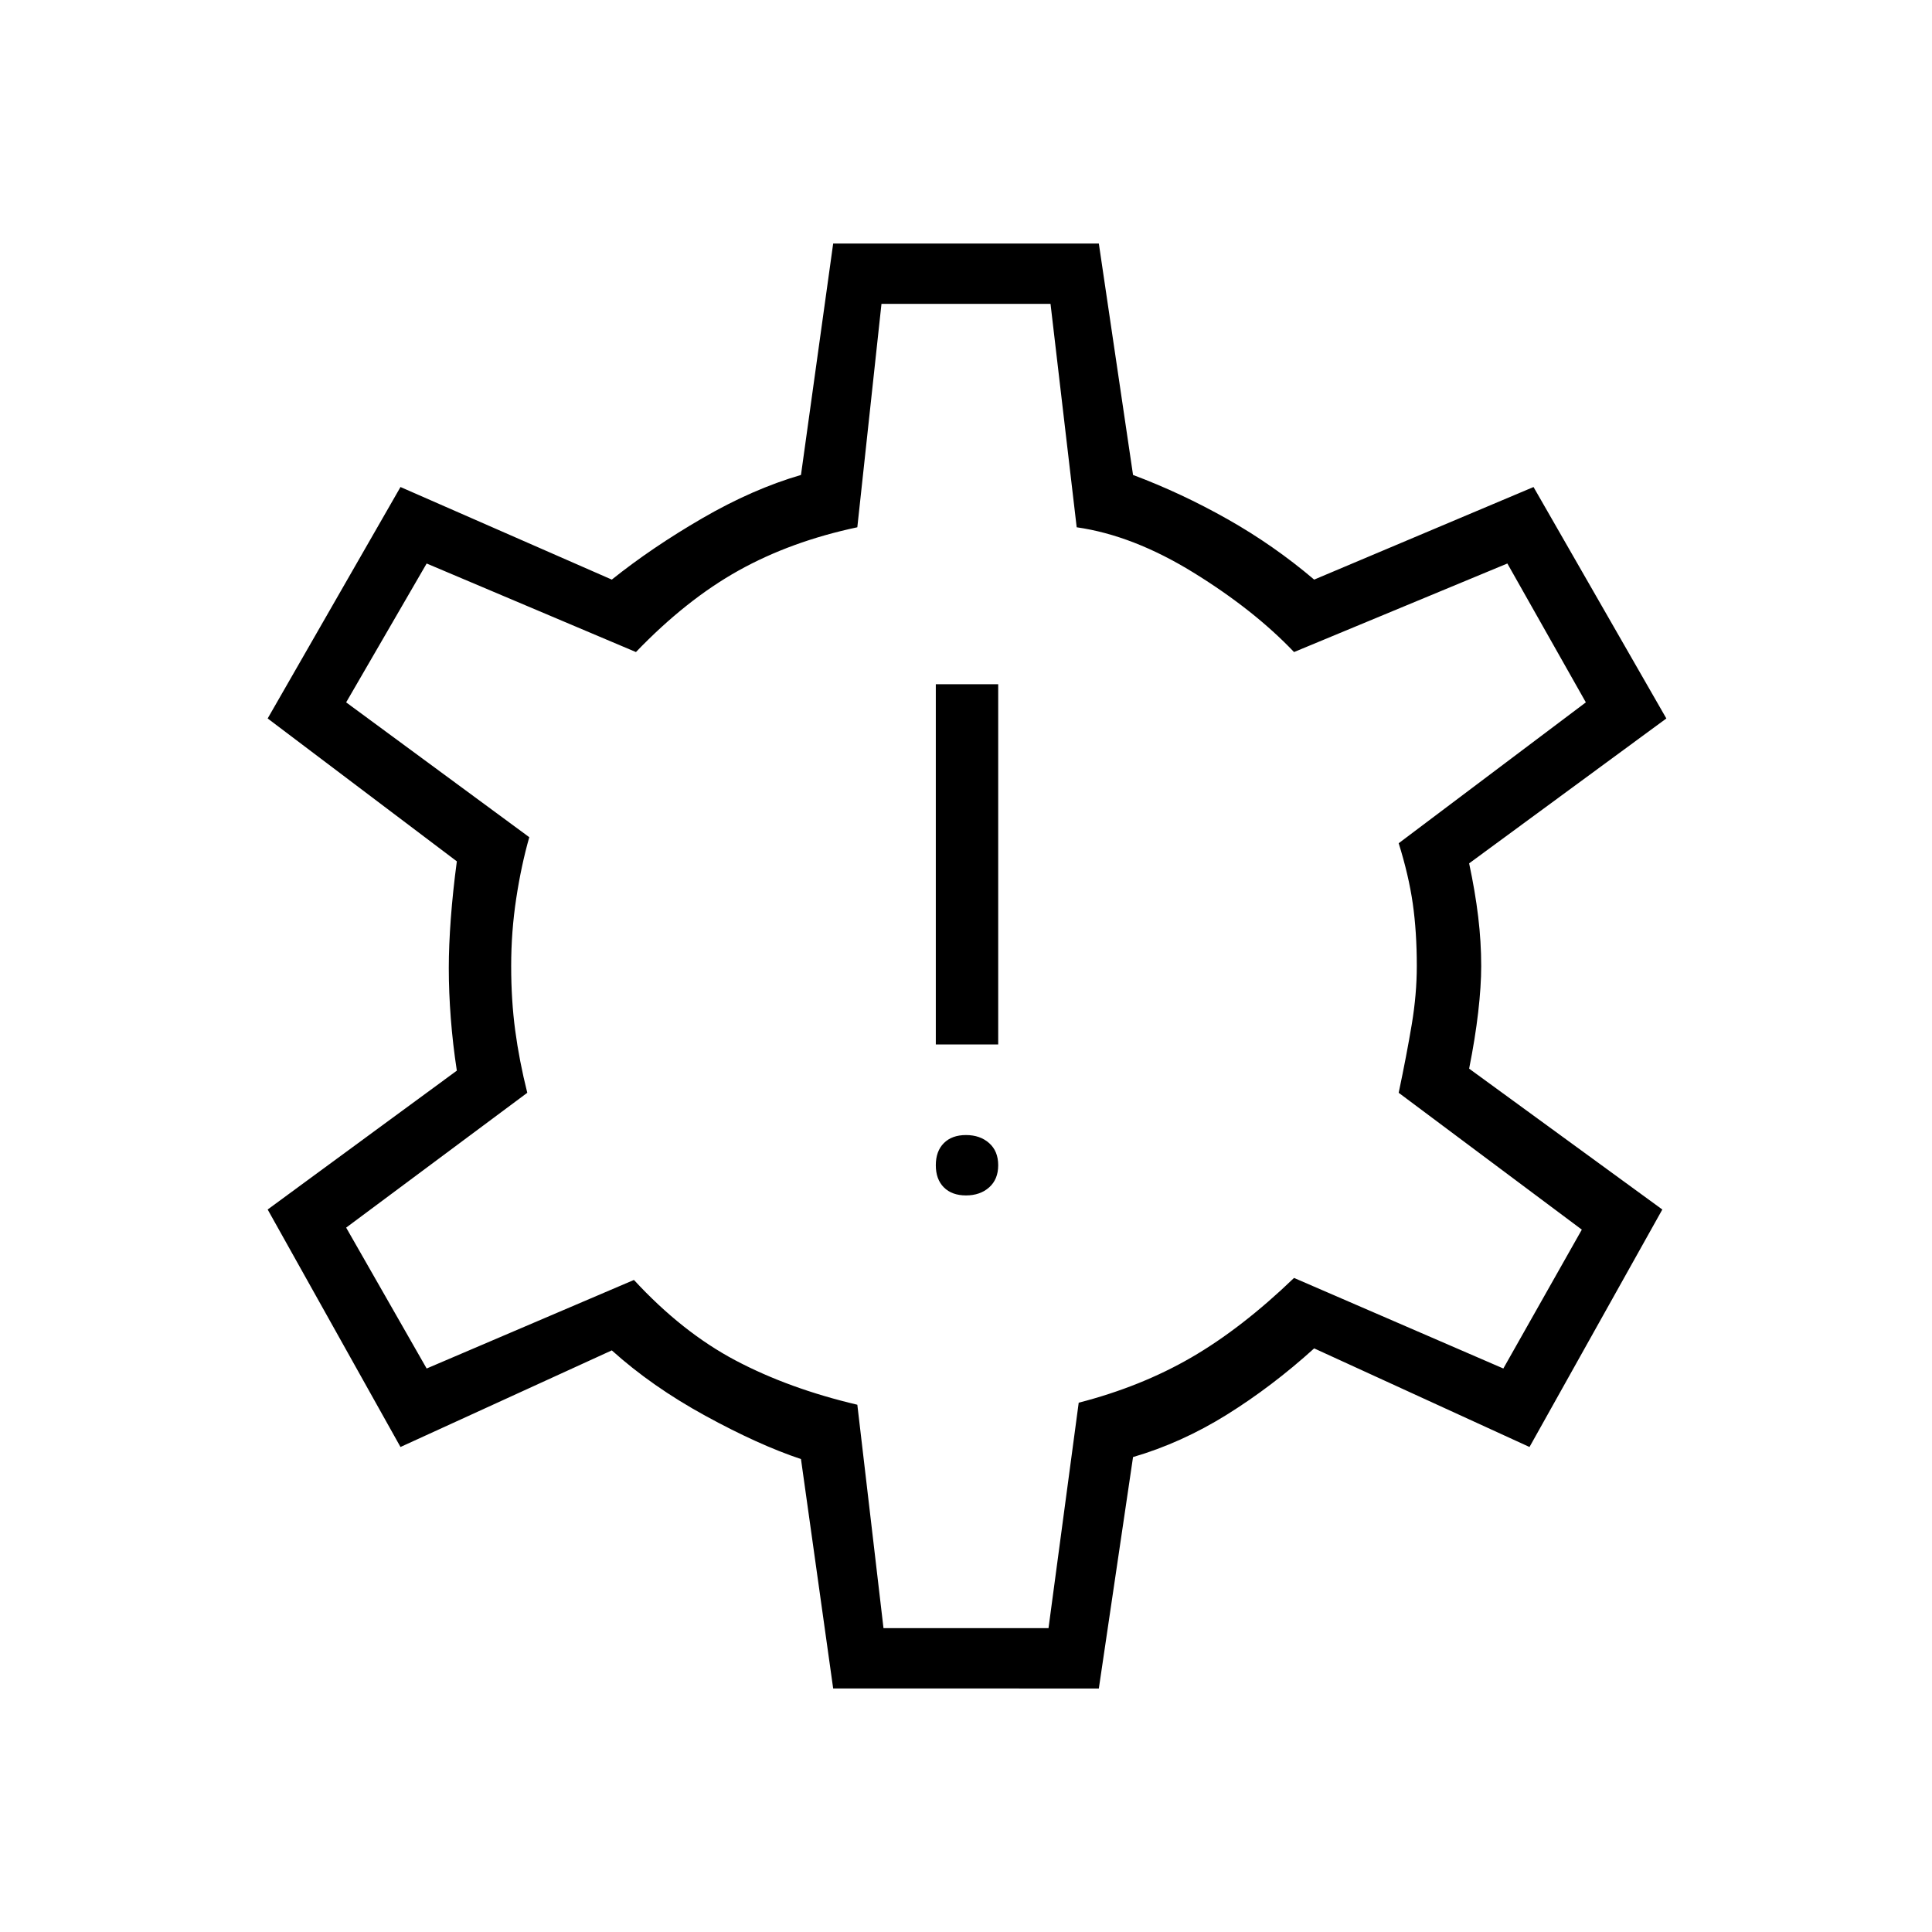 <svg xmlns="http://www.w3.org/2000/svg" height="48" width="48"><path d="M24 29.7q.35 0 .575-.2.225-.2.225-.55 0-.35-.225-.55-.225-.2-.575-.2t-.55.2q-.2.2-.2.55 0 .35.2.55.2.2.55.2Zm-.75-3.75h1.55V17h-1.55Zm-2.55 16-.8-5.7q-1.05-.35-2.375-1.075T15.2 33.55l-5.25 2.4-3.3-5.9 4.7-3.45q-.1-.65-.15-1.3-.05-.65-.05-1.25 0-.55.05-1.225t.15-1.425l-4.7-3.55 3.3-5.75 5.25 2.3q1-.8 2.25-1.525 1.25-.725 2.45-1.075l.8-5.75h6.6l.85 5.75q1.2.45 2.35 1.1 1.15.65 2.15 1.5l5.45-2.3 3.3 5.75-4.9 3.6q.15.7.225 1.325.075.625.075 1.225 0 .5-.075 1.15-.075.65-.225 1.4l4.8 3.5-3.3 5.9-5.35-2.45q-1.05.95-2.175 1.65-1.125.7-2.325 1.05l-.85 5.75Zm3.3-18Zm-2.05 16.5h4.1l.75-5.6q1.55-.4 2.8-1.125 1.25-.725 2.55-1.975l5.2 2.25 1.95-3.45-4.55-3.4q.2-.95.325-1.7T35.2 24q0-.85-.1-1.55-.1-.7-.35-1.5l4.65-3.5L37.45 14l-5.3 2.2q-1-1.05-2.5-1.975t-2.9-1.125l-.65-5.55h-4.2l-.6 5.55q-1.65.35-2.95 1.075-1.3.725-2.55 2.025L10.6 14l-2 3.45 4.55 3.35q-.2.7-.325 1.525T12.7 24q0 .85.1 1.6.1.75.3 1.55L8.6 30.5l2 3.5 5.15-2.2q1.2 1.3 2.525 2t3.025 1.1Z"/></svg>